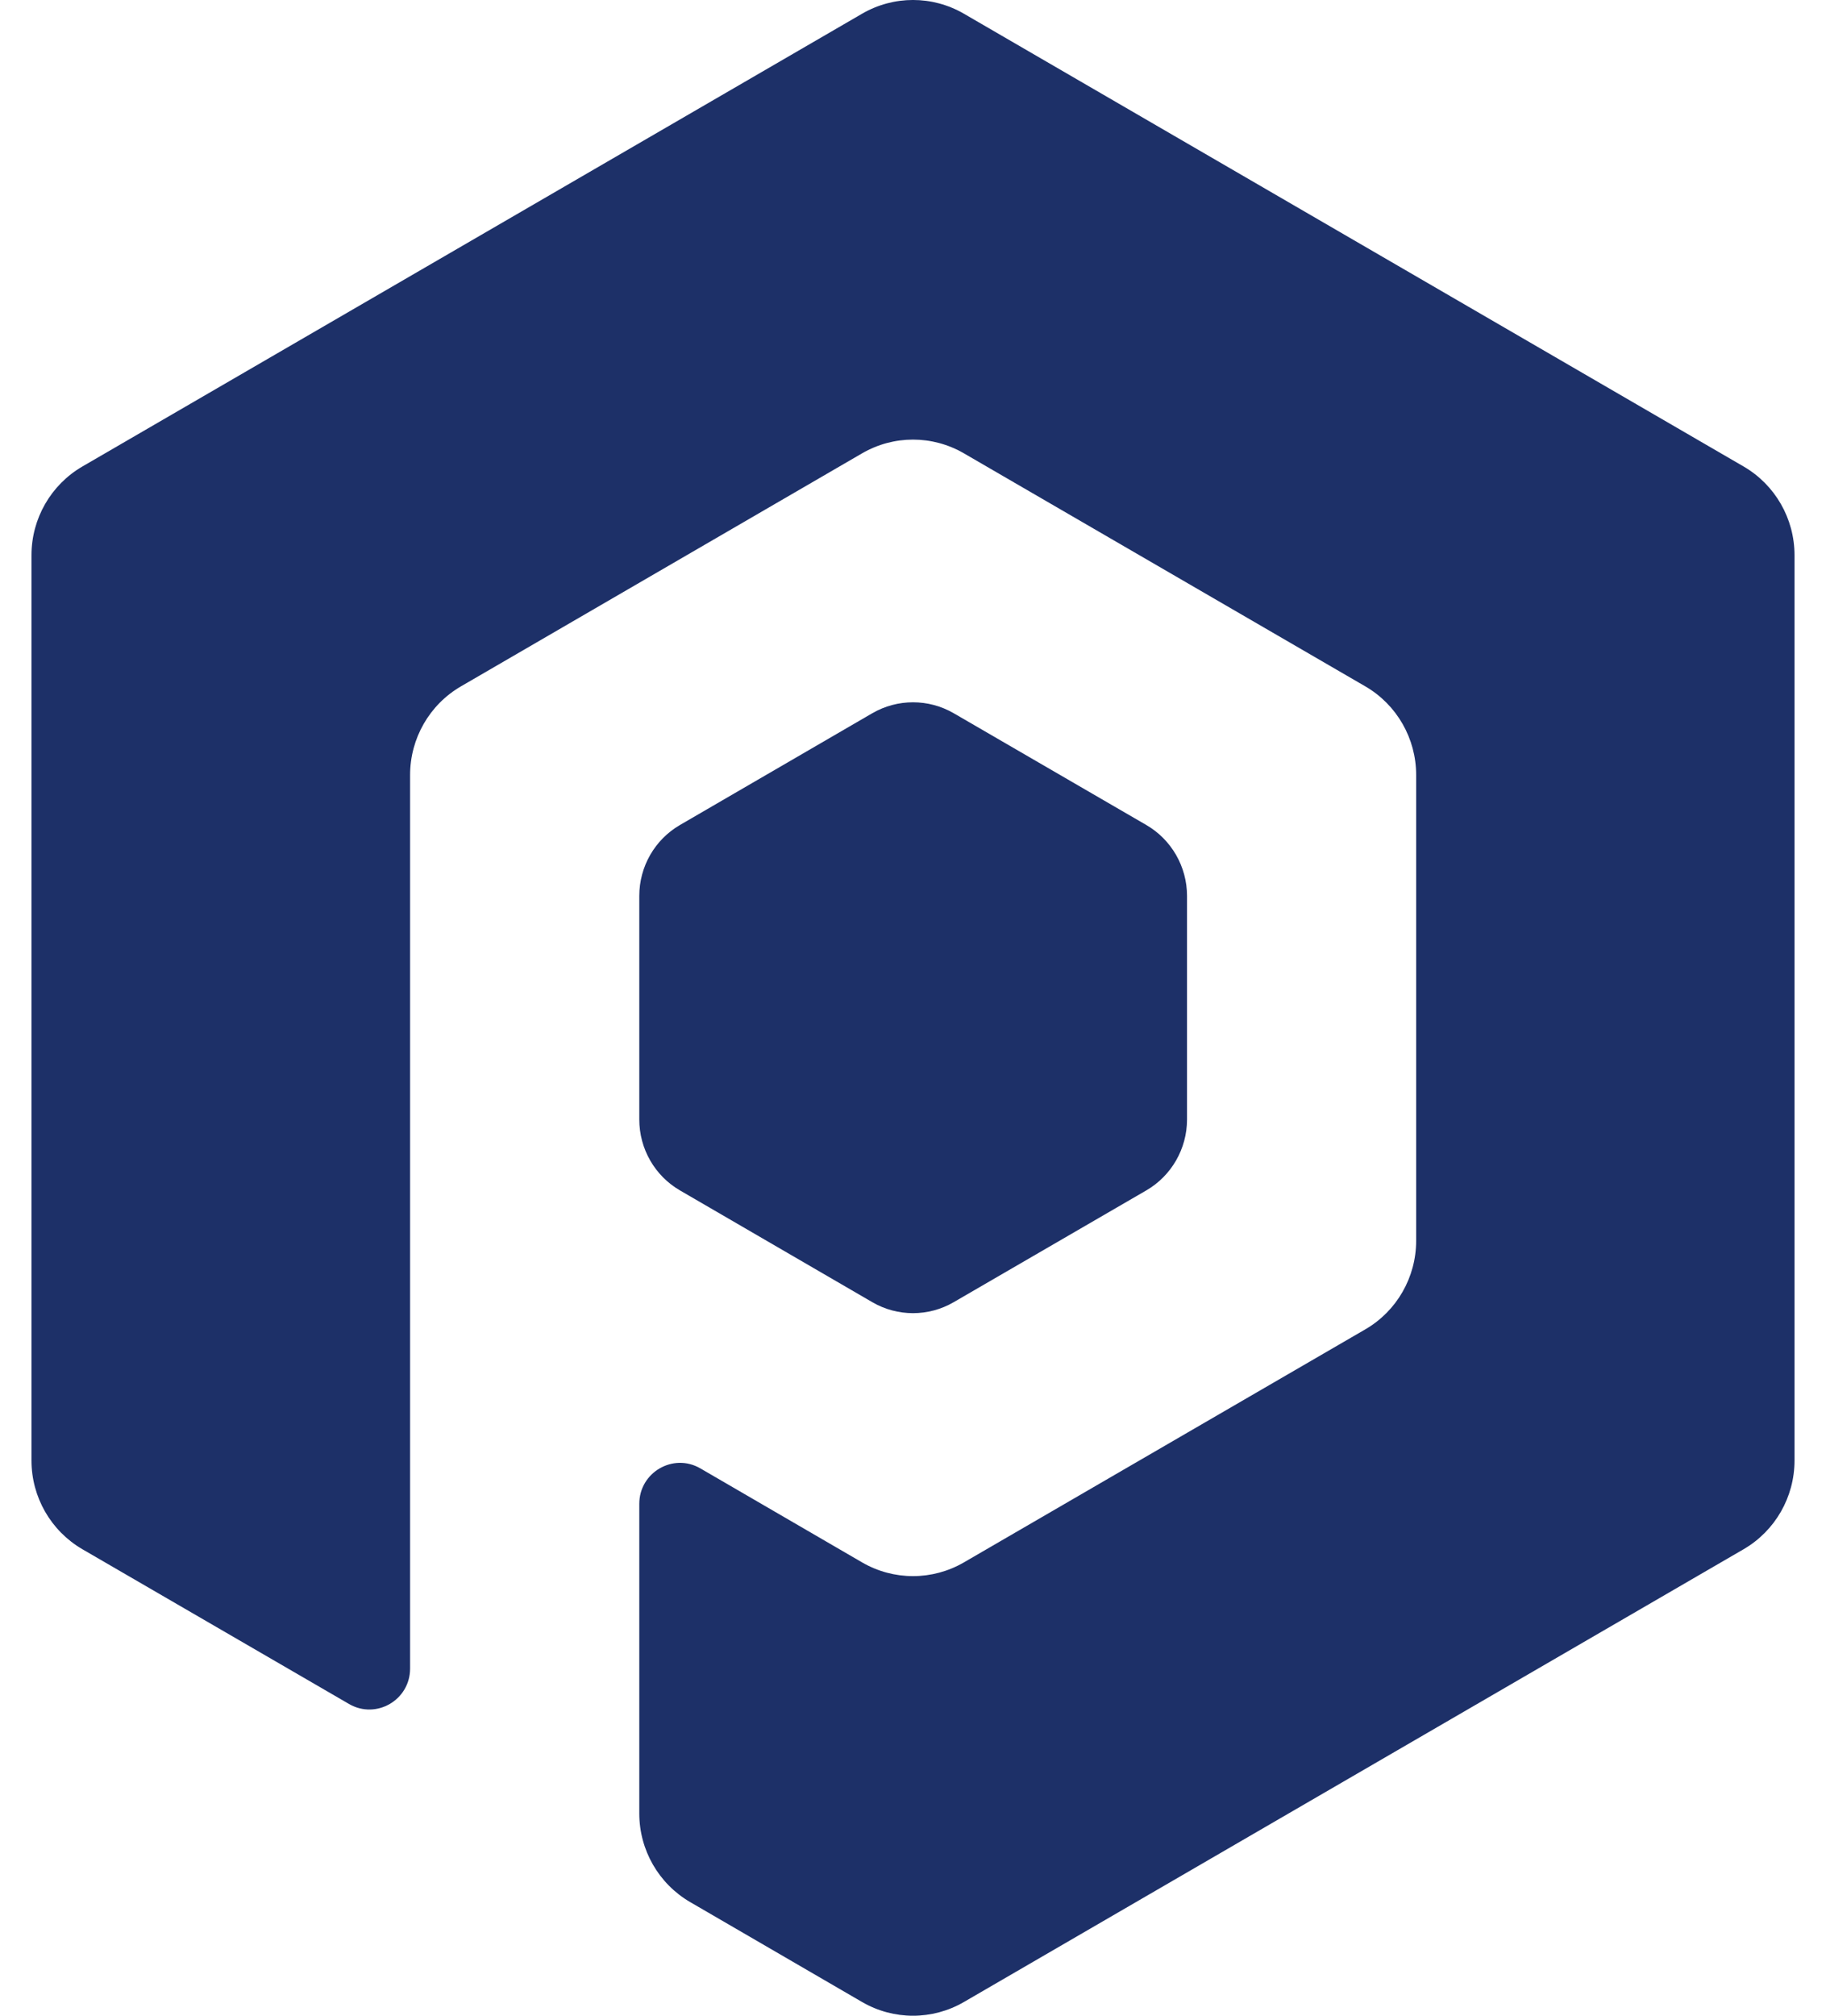 <svg width="29" height="32" viewBox="0 0 29 32" fill="none" xmlns="http://www.w3.org/2000/svg">
<g id="symbol">
<path d="M15.309 0.218C14.808 -0.073 14.192 -0.073 13.691 0.218L1.308 7.406C0.808 7.697 0.5 8.233 0.5 8.814V23.186C0.5 23.767 0.808 24.303 1.308 24.594L5.543 27.051C5.974 27.301 6.513 26.989 6.513 26.488V12.303C6.513 11.723 6.821 11.186 7.321 10.896L13.691 7.197C14.192 6.906 14.808 6.906 15.309 7.197L21.683 10.896C22.183 11.186 22.491 11.723 22.491 12.303V19.697C22.491 20.278 22.183 20.814 21.683 21.104L15.309 24.803C14.808 25.094 14.192 25.094 13.691 24.803L11.123 23.311C10.692 23.061 10.153 23.374 10.153 23.874V28.789C10.153 29.369 10.461 29.905 10.961 30.196L13.691 31.782C14.192 32.073 14.808 32.073 15.309 31.782L27.692 24.594C28.192 24.303 28.5 23.767 28.5 23.186V8.814C28.5 8.233 28.192 7.697 27.692 7.406L15.309 0.218Z" fill="#1D3068"/>
<path d="M18.205 18.898C18.605 18.666 18.852 18.236 18.852 17.772V14.223C18.852 13.759 18.605 13.329 18.205 13.097L15.147 11.323C14.747 11.091 14.253 11.091 13.853 11.323L10.799 13.097C10.399 13.329 10.153 13.758 10.153 14.223V17.772C10.153 18.237 10.399 18.666 10.799 18.898L13.853 20.672C14.253 20.905 14.747 20.905 15.147 20.672L18.205 18.898Z" fill="#1D3068"/>
</g>
</svg>
